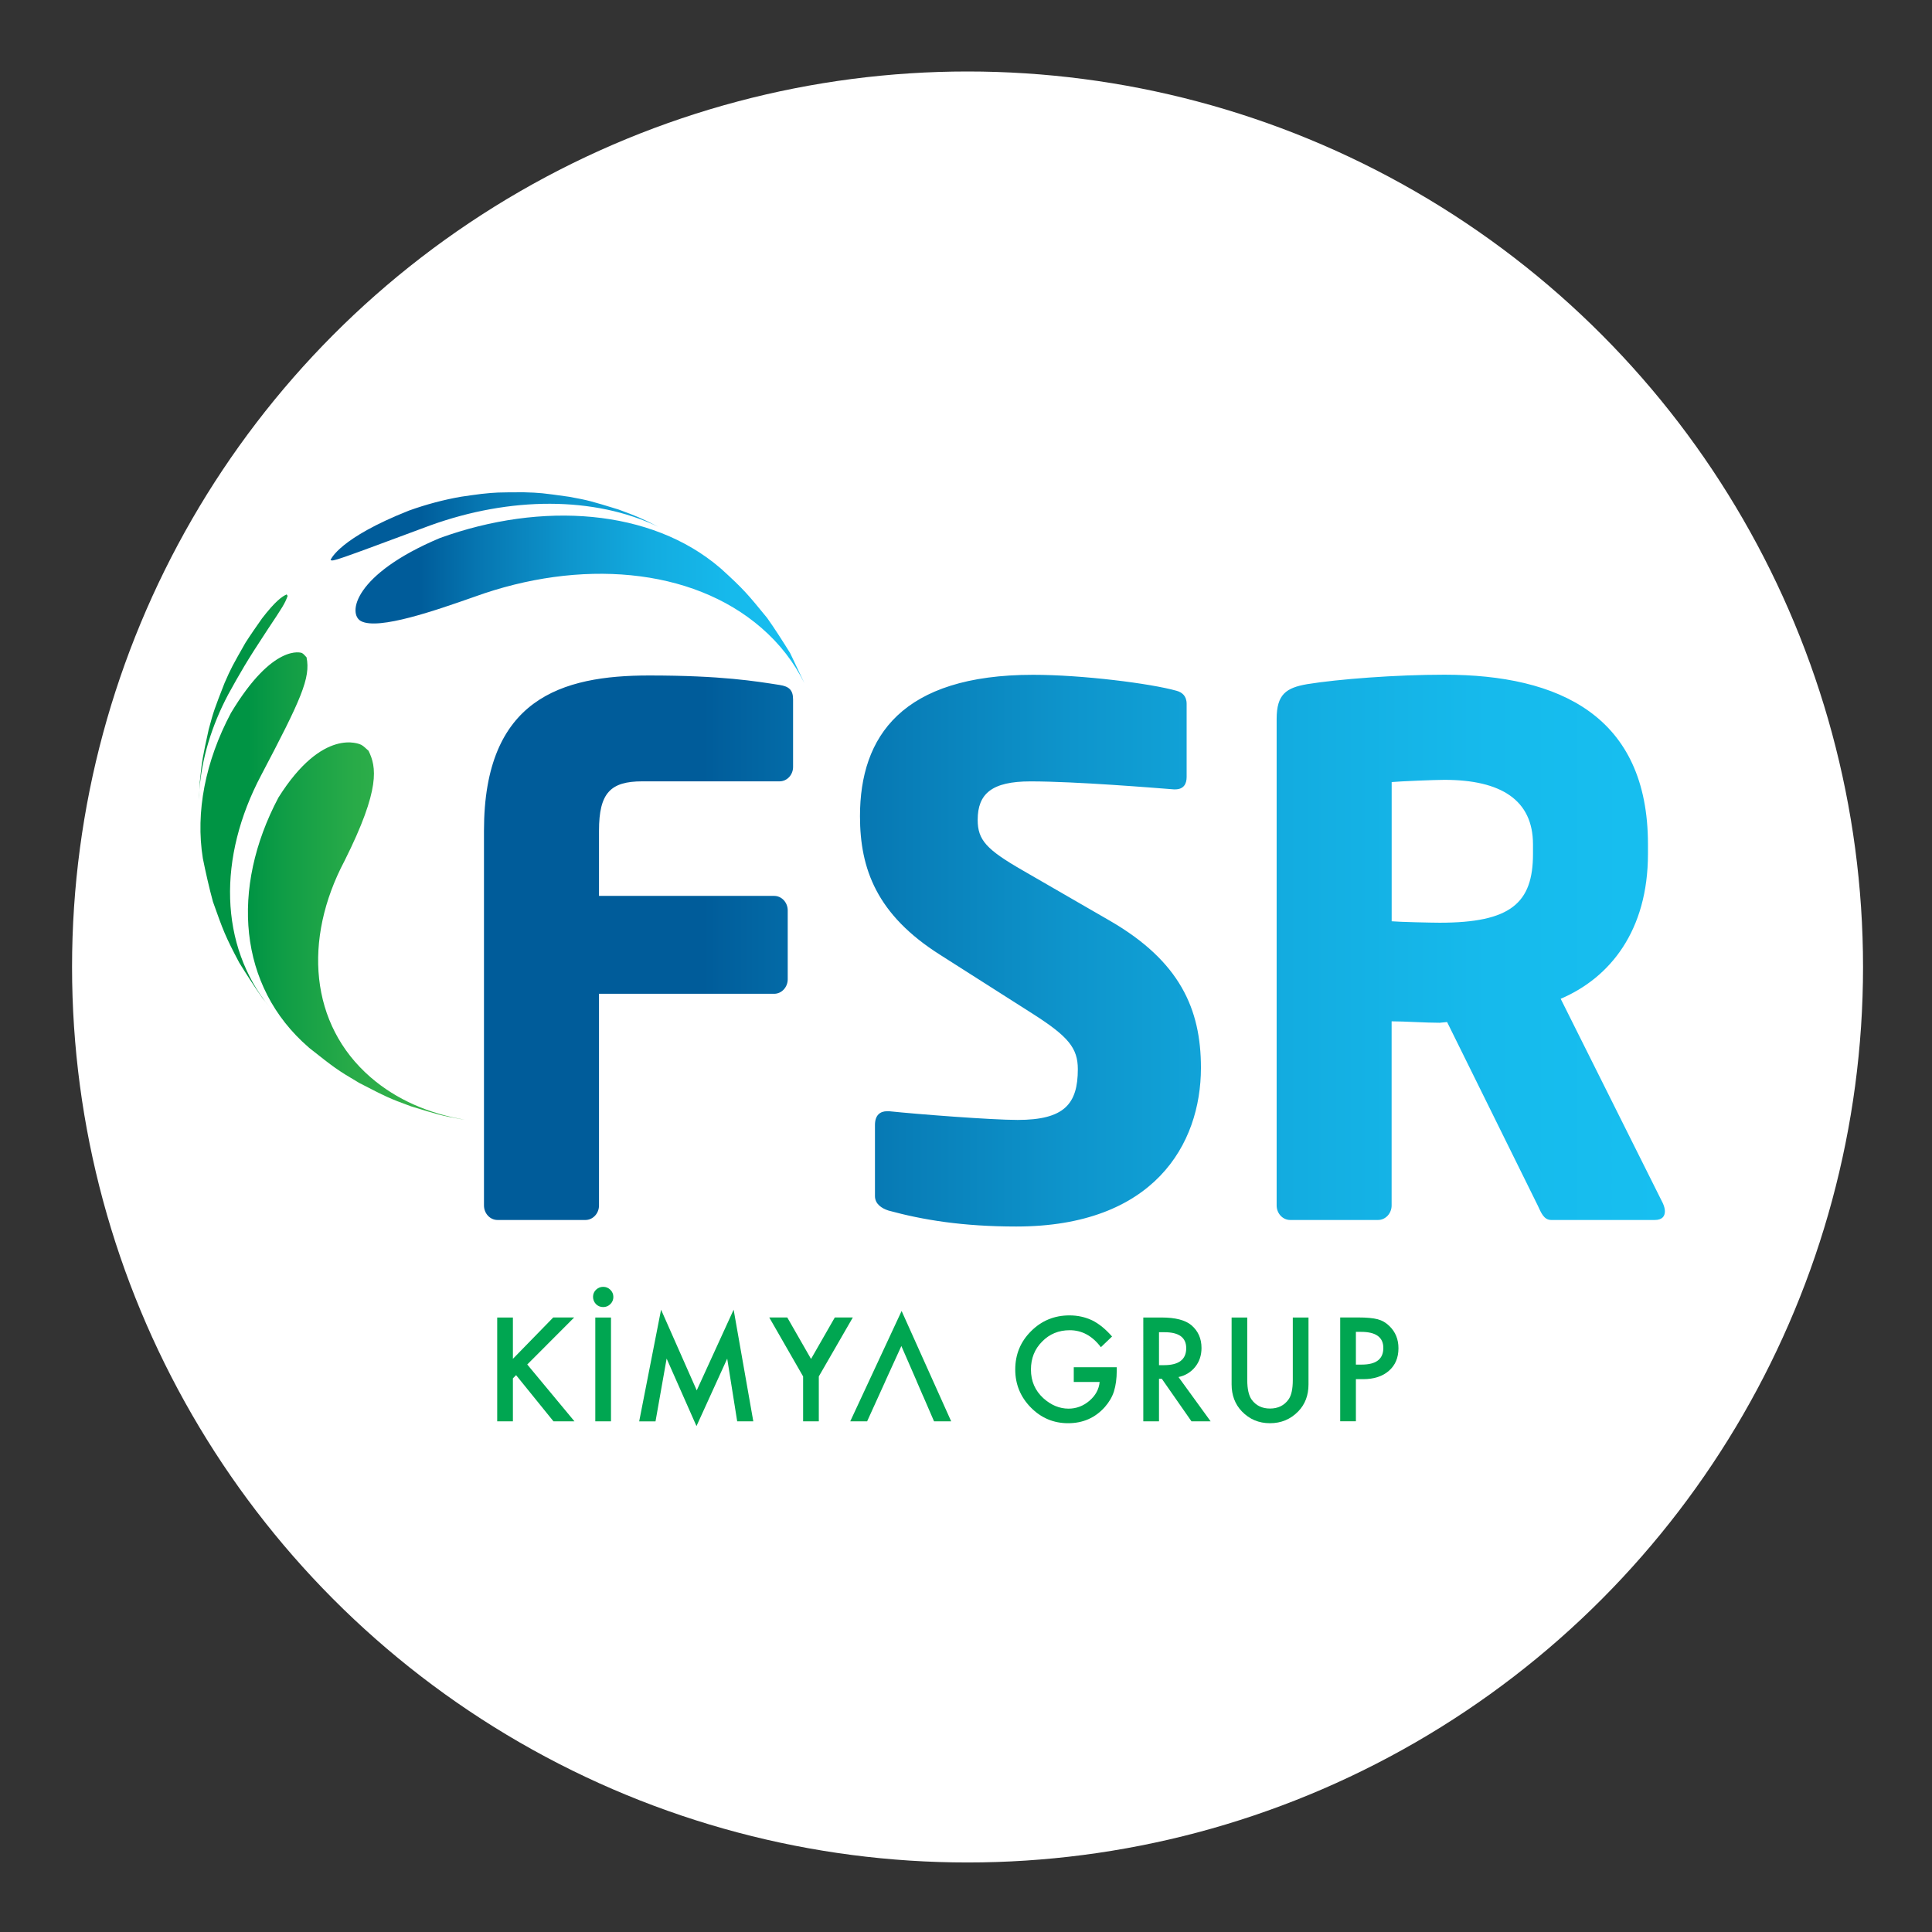 <?xml version="1.0" encoding="utf-8"?>
<!-- Generator: Adobe Illustrator 27.2.0, SVG Export Plug-In . SVG Version: 6.00 Build 0)  -->
<svg version="1.1" id="Layer_1" xmlns="http://www.w3.org/2000/svg" xmlns:xlink="http://www.w3.org/1999/xlink" x="0px" y="0px"
	 viewBox="0 0 375.4 375.4" style="enable-background:new 0 0 375.4 375.4;" xml:space="preserve">
<rect x="0" y="0" width="375.4" height="375.4" fill="#333333" stroke="none"/>
<style type="text/css">
	.st0{fill:#FFFFFF;}
	.st1{fill:url(#SVGID_1_);}
	.st2{fill:url(#SVGID_00000167361594423483371830000008664210968254491563_);}
	.st3{fill:url(#SVGID_00000169527856436256243400000010547607889288421548_);}
	.st4{fill:#00A651;}
</style>
<g>
	<circle class="st0" cx="188" cy="187.89" r="174"/>
	<g>
		
			<linearGradient id="SVGID_1_" gradientUnits="userSpaceOnUse" x1="94.038" y1="191.175" x2="323.483" y2="191.175" gradientTransform="matrix(1 0 0 -1 0 375.89)">
			<stop  offset="0.186" style="stop-color:#005C9A"/>
			<stop  offset="0.312" style="stop-color:#0676B1"/>
			<stop  offset="0.499" style="stop-color:#0E95CC"/>
			<stop  offset="0.679" style="stop-color:#13ACE0"/>
			<stop  offset="0.85" style="stop-color:#16BAEC"/>
			<stop  offset="1" style="stop-color:#17BFF0"/>
		</linearGradient>
		<path class="st1" d="M151.48,151.82H124.8c-6.17,0-8.41,2.25-8.41,9.58v12.68h34.04c1.45,0,2.63,1.27,2.63,2.82v13.38
			c0,1.55-1.19,2.82-2.63,2.82h-34.04v41.13c0,1.55-1.19,2.82-2.63,2.82H96.67c-1.45,0-2.63-1.27-2.63-2.82V161.4
			c0-25.64,15.11-30.15,32.07-30.15c14.19,0,20.77,1.13,25.36,1.84c1.84,0.28,2.63,0.98,2.63,2.82V149
			C154.11,150.56,152.92,151.82,151.48,151.82z M197.47,238.32c-10.38,0-18.13-1.27-24.83-3.1c-1.32-0.43-2.63-1.27-2.63-2.82v-13.8
			c0-1.97,1.05-2.68,2.36-2.68c0.13,0,0.26,0,0.4,0c5.39,0.57,19.85,1.69,24.96,1.69c9.07,0,11.7-3.1,11.7-9.86
			c0-4.09-1.84-6.34-8.68-10.71l-18.14-11.55c-12.22-7.75-15.51-16.62-15.51-26.9c0-15.5,8.15-27.47,33.64-27.47
			c9.59,0,22.87,1.69,27.86,3.1c1.05,0.28,1.97,0.98,1.97,2.54v14.23c0,1.27-0.53,2.39-2.23,2.39c0,0-0.13,0-0.26,0
			c-3.68-0.28-18.92-1.55-27.86-1.55c-7.49,0-10.25,2.39-10.25,7.47c0,3.94,1.71,5.78,8.81,9.86l16.83,9.72
			c13.66,7.89,17.74,17.19,17.74,28.6C233.35,222.4,224.14,238.32,197.47,238.32z M321.53,237.05h-20.11
			c-1.45,0-1.97-1.41-2.63-2.82l-17.61-35.64l-1.45,0.14c-2.76,0-6.83-0.28-9.33-0.28v35.78c0,1.55-1.19,2.82-2.63,2.82h-17.08
			c-1.45,0-2.63-1.27-2.63-2.82V139.7c0-4.79,1.84-6.05,5.91-6.76c6.04-0.98,17.21-1.84,26.68-1.84c22.34,0,39.56,8.03,39.56,32.96
			v1.84c0,14.93-7.36,24.08-16.96,28.17l19.85,39.72c0.26,0.57,0.4,1.12,0.4,1.55C323.5,236.34,322.97,237.05,321.53,237.05z
			 M297.87,164.07c0-8.59-6.17-12.54-17.21-12.54c-1.84,0-8.68,0.28-10.25,0.43v27.05c1.45,0.14,7.89,0.28,9.33,0.28
			c13.8,0,18.13-3.8,18.13-13.38V164.07z"/>
	</g>
	
		<linearGradient id="SVGID_00000173839521156309633440000004350921546998068103_" gradientUnits="userSpaceOnUse" x1="38.647" y1="209.357" x2="90.276" y2="209.357" gradientTransform="matrix(1 0 0 -1 0 375.89)">
		<stop  offset="0.186" style="stop-color:#009444"/>
		<stop  offset="0.322" style="stop-color:#109D46"/>
		<stop  offset="0.566" style="stop-color:#27AA48"/>
		<stop  offset="0.796" style="stop-color:#34B24A"/>
		<stop  offset="1" style="stop-color:#39B54A"/>
	</linearGradient>
	<path style="fill:url(#SVGID_00000173839521156309633440000004350921546998068103_);" d="M59.94,203.48
		c0.06,0.05,0.12,0.11,0.18,0.16c4.78,3.78,5.4,4.26,9.68,6.78c5.23,2.7,5.78,2.98,10.04,4.54c5.35,1.64,5.79,1.78,9.57,2.47
		l0.87,0.13c-6.95-1.18-13.25-3.89-18.26-8.23c-11.85-10.26-13.16-26.78-5.07-42.07c7.06-14.09,6.17-18.28,4.66-21.38
		c-0.43-0.35-0.93-0.91-1.42-1.16c-0.3-0.15-7.44-3.51-16.09,10.25C44.76,172.61,46.28,191.65,59.94,203.48z M41.38,175.22
		c1.96,5.51,2.36,6.66,5.11,11.84c1.29,2.08,3.05,4.84,4.47,6.83l1.45,1.84c-9.86-12.09-10.1-29.15-1.67-45.09
		c7.77-14.76,9.65-18.94,8.82-22.92c-0.27-0.26-0.58-0.7-0.92-0.85c-0.05-0.02-5.56-2.02-13.77,11.67
		c-5.01,9.44-6.89,19.3-5.46,28.23C39.92,169.33,40.69,172.72,41.38,175.22z M38.65,155.48l0.11-1.94
		C38.7,154.19,38.66,154.84,38.65,155.48z M55.89,115.79c-0.06-0.09-0.13-0.21-0.19-0.29c-0.89,0.4-2.16,1.26-4.78,4.65
		c-0.99,1.41-2.31,3.3-3.23,4.75c-2.59,4.56-2.75,4.83-4.06,7.82c-1.93,4.94-2.13,5.45-3.08,9.02c-1.17,5.35-1.32,6.04-1.73,10.24
		l-0.08,1.54c0.46-6.11,2.35-12.43,5.6-18.58c2.31-4.17,3.47-6.26,7.57-12.48C55.02,117.79,55.34,117.3,55.89,115.79z"/>
	
		<linearGradient id="SVGID_00000178893890490898248580000004670765171399934597_" gradientUnits="userSpaceOnUse" x1="64.234" y1="261.701" x2="156.289" y2="261.701" gradientTransform="matrix(1 0 0 -1 0 375.89)">
		<stop  offset="0.186" style="stop-color:#005C9A"/>
		<stop  offset="0.312" style="stop-color:#0676B1"/>
		<stop  offset="0.499" style="stop-color:#0E95CC"/>
		<stop  offset="0.679" style="stop-color:#13ACE0"/>
		<stop  offset="0.85" style="stop-color:#16BAEC"/>
		<stop  offset="1" style="stop-color:#17BFF0"/>
	</linearGradient>
	<path style="fill:url(#SVGID_00000178893890490898248580000004670765171399934597_);" d="M147.91,121.97
		c3.63,3.14,6.4,6.77,8.38,10.76l-2.76-5.83c-1.29-2.08-3.05-4.84-4.47-6.83c-3.75-4.59-4.53-5.54-8.87-9.49l-0.35-0.3
		c-13.3-11.35-34.46-12.94-54.38-5.73c-16.76,7.06-17.94,14.75-15.31,16.14c3.42,1.8,14.62-2.13,22.03-4.73
		C112.63,108.55,134.34,110.22,147.91,121.97z M127.9,102.35c-3.21-1.64-4.2-2.06-7.72-3.35c-5.35-1.64-5.79-1.78-9.57-2.47
		c-5.38-0.75-5.59-0.78-8.89-0.88c-5.21,0.02-5.3,0.02-8.19,0.32c-1.19,0.17-2.78,0.35-3.97,0.55c-3.37,0.59-6.76,1.49-10.1,2.69
		c-13.5,5.35-15.16,9.43-15.23,9.6c0.52,0.29,0.52,0.29,19.34-6.71C99.12,96.48,115.43,96.4,127.9,102.35z"/>
	<g>
		<path class="st4" d="M99.65,264.04l7.85-8.05h4.07l-9.12,9.14l9.17,11.04h-4.08l-7.26-8.97l-0.62,0.62v8.35h-3.05V256h3.05V264.04
			z"/>
		<path class="st4" d="M115.23,251.98c0-0.53,0.19-0.99,0.57-1.37c0.41-0.38,0.87-0.57,1.4-0.57c0.54,0,1,0.19,1.39,0.57
			s0.59,0.84,0.59,1.39c0,0.56-0.2,1.02-0.59,1.4c-0.38,0.38-0.84,0.57-1.39,0.57c-0.55,0-1.01-0.19-1.4-0.57
			C115.42,252.99,115.23,252.51,115.23,251.98z M118.72,256v20.17h-3.05V256H118.72z"/>
		<path class="st4" d="M124.2,276.17l4.25-21.69l6.93,15.68l7.17-15.68l3.82,21.69h-3.13l-1.94-12.18l-5.97,13.11l-5.8-13.12
			l-2.16,12.2H124.2z"/>
		<path class="st4" d="M156.05,267.45l-6.58-11.46h3.5l4.62,8.06l4.62-8.06h3.5l-6.61,11.46v8.72h-3.05V267.45L156.05,267.45z"/>
		<path class="st4" d="M208.65,265.66h8.34v0.67c0,1.52-0.18,2.85-0.54,4.02c-0.34,1.08-0.94,2.09-1.76,3.03
			c-1.87,2.11-4.26,3.16-7.15,3.16c-2.83,0-5.24-1.02-7.25-3.06c-2.01-2.05-3.02-4.51-3.02-7.37c0-2.93,1.02-5.41,3.07-7.45
			c2.05-2.05,4.54-3.07,7.47-3.07c1.58,0,3.05,0.32,4.42,0.97c1.31,0.65,2.59,1.69,3.85,3.13l-2.17,2.08
			c-1.66-2.2-3.67-3.3-6.05-3.3c-2.14,0-3.93,0.73-5.37,2.21c-1.45,1.45-2.17,3.26-2.17,5.44c0,2.25,0.81,4.09,2.41,5.56
			c1.5,1.35,3.14,2.03,4.9,2.03c1.5,0,2.85-0.51,4.04-1.52c1.2-1.02,1.86-2.24,2-3.66h-5.03v-2.86H208.65z"/>
		<path class="st4" d="M228.99,267.57l6.24,8.6h-3.72l-5.76-8.26h-0.55v8.26h-3.05V256h3.57c2.66,0,4.59,0.5,5.78,1.5
			c1.31,1.12,1.96,2.59,1.96,4.42c0,1.43-0.41,2.66-1.23,3.68C231.41,266.62,230.33,267.28,228.99,267.57z M225.2,265.26h0.97
			c2.88,0,4.32-1.1,4.32-3.3c0-2.06-1.4-3.1-4.2-3.1h-1.09V265.26z"/>
		<path class="st4" d="M242.35,256v12.15c0,1.73,0.29,3,0.85,3.8c0.84,1.16,2.03,1.74,3.57,1.74c1.54,0,2.74-0.58,3.58-1.74
			c0.57-0.78,0.85-2.04,0.85-3.8V256h3.05v12.99c0,2.13-0.66,3.87-1.99,5.25c-1.49,1.53-3.32,2.3-5.49,2.3
			c-2.17,0-3.99-0.76-5.47-2.3c-1.32-1.38-1.99-3.13-1.99-5.25V256H242.35z"/>
		<path class="st4" d="M263.46,267.97v8.19h-3.05v-20.17h3.45c1.69,0,2.96,0.12,3.83,0.35c0.87,0.23,1.64,0.68,2.3,1.34
			c1.16,1.13,1.74,2.56,1.74,4.29c0,1.85-0.62,3.31-1.86,4.39c-1.24,1.08-2.91,1.62-5,1.62H263.46L263.46,267.97z M263.46,265.15
			h1.14c2.8,0,4.19-1.08,4.19-3.23c0-2.08-1.44-3.13-4.32-3.13h-1.01L263.46,265.15L263.46,265.15z"/>
		<polygon class="st4" points="175.19,254.73 165.21,276.17 168.49,276.17 172.02,268.4 172.01,268.4 175.14,261.54 178.13,268.4 
			178.12,268.4 179.36,271.27 179.37,271.27 181.49,276.17 184.82,276.17 		"/>
	</g>
</g>
</svg>

